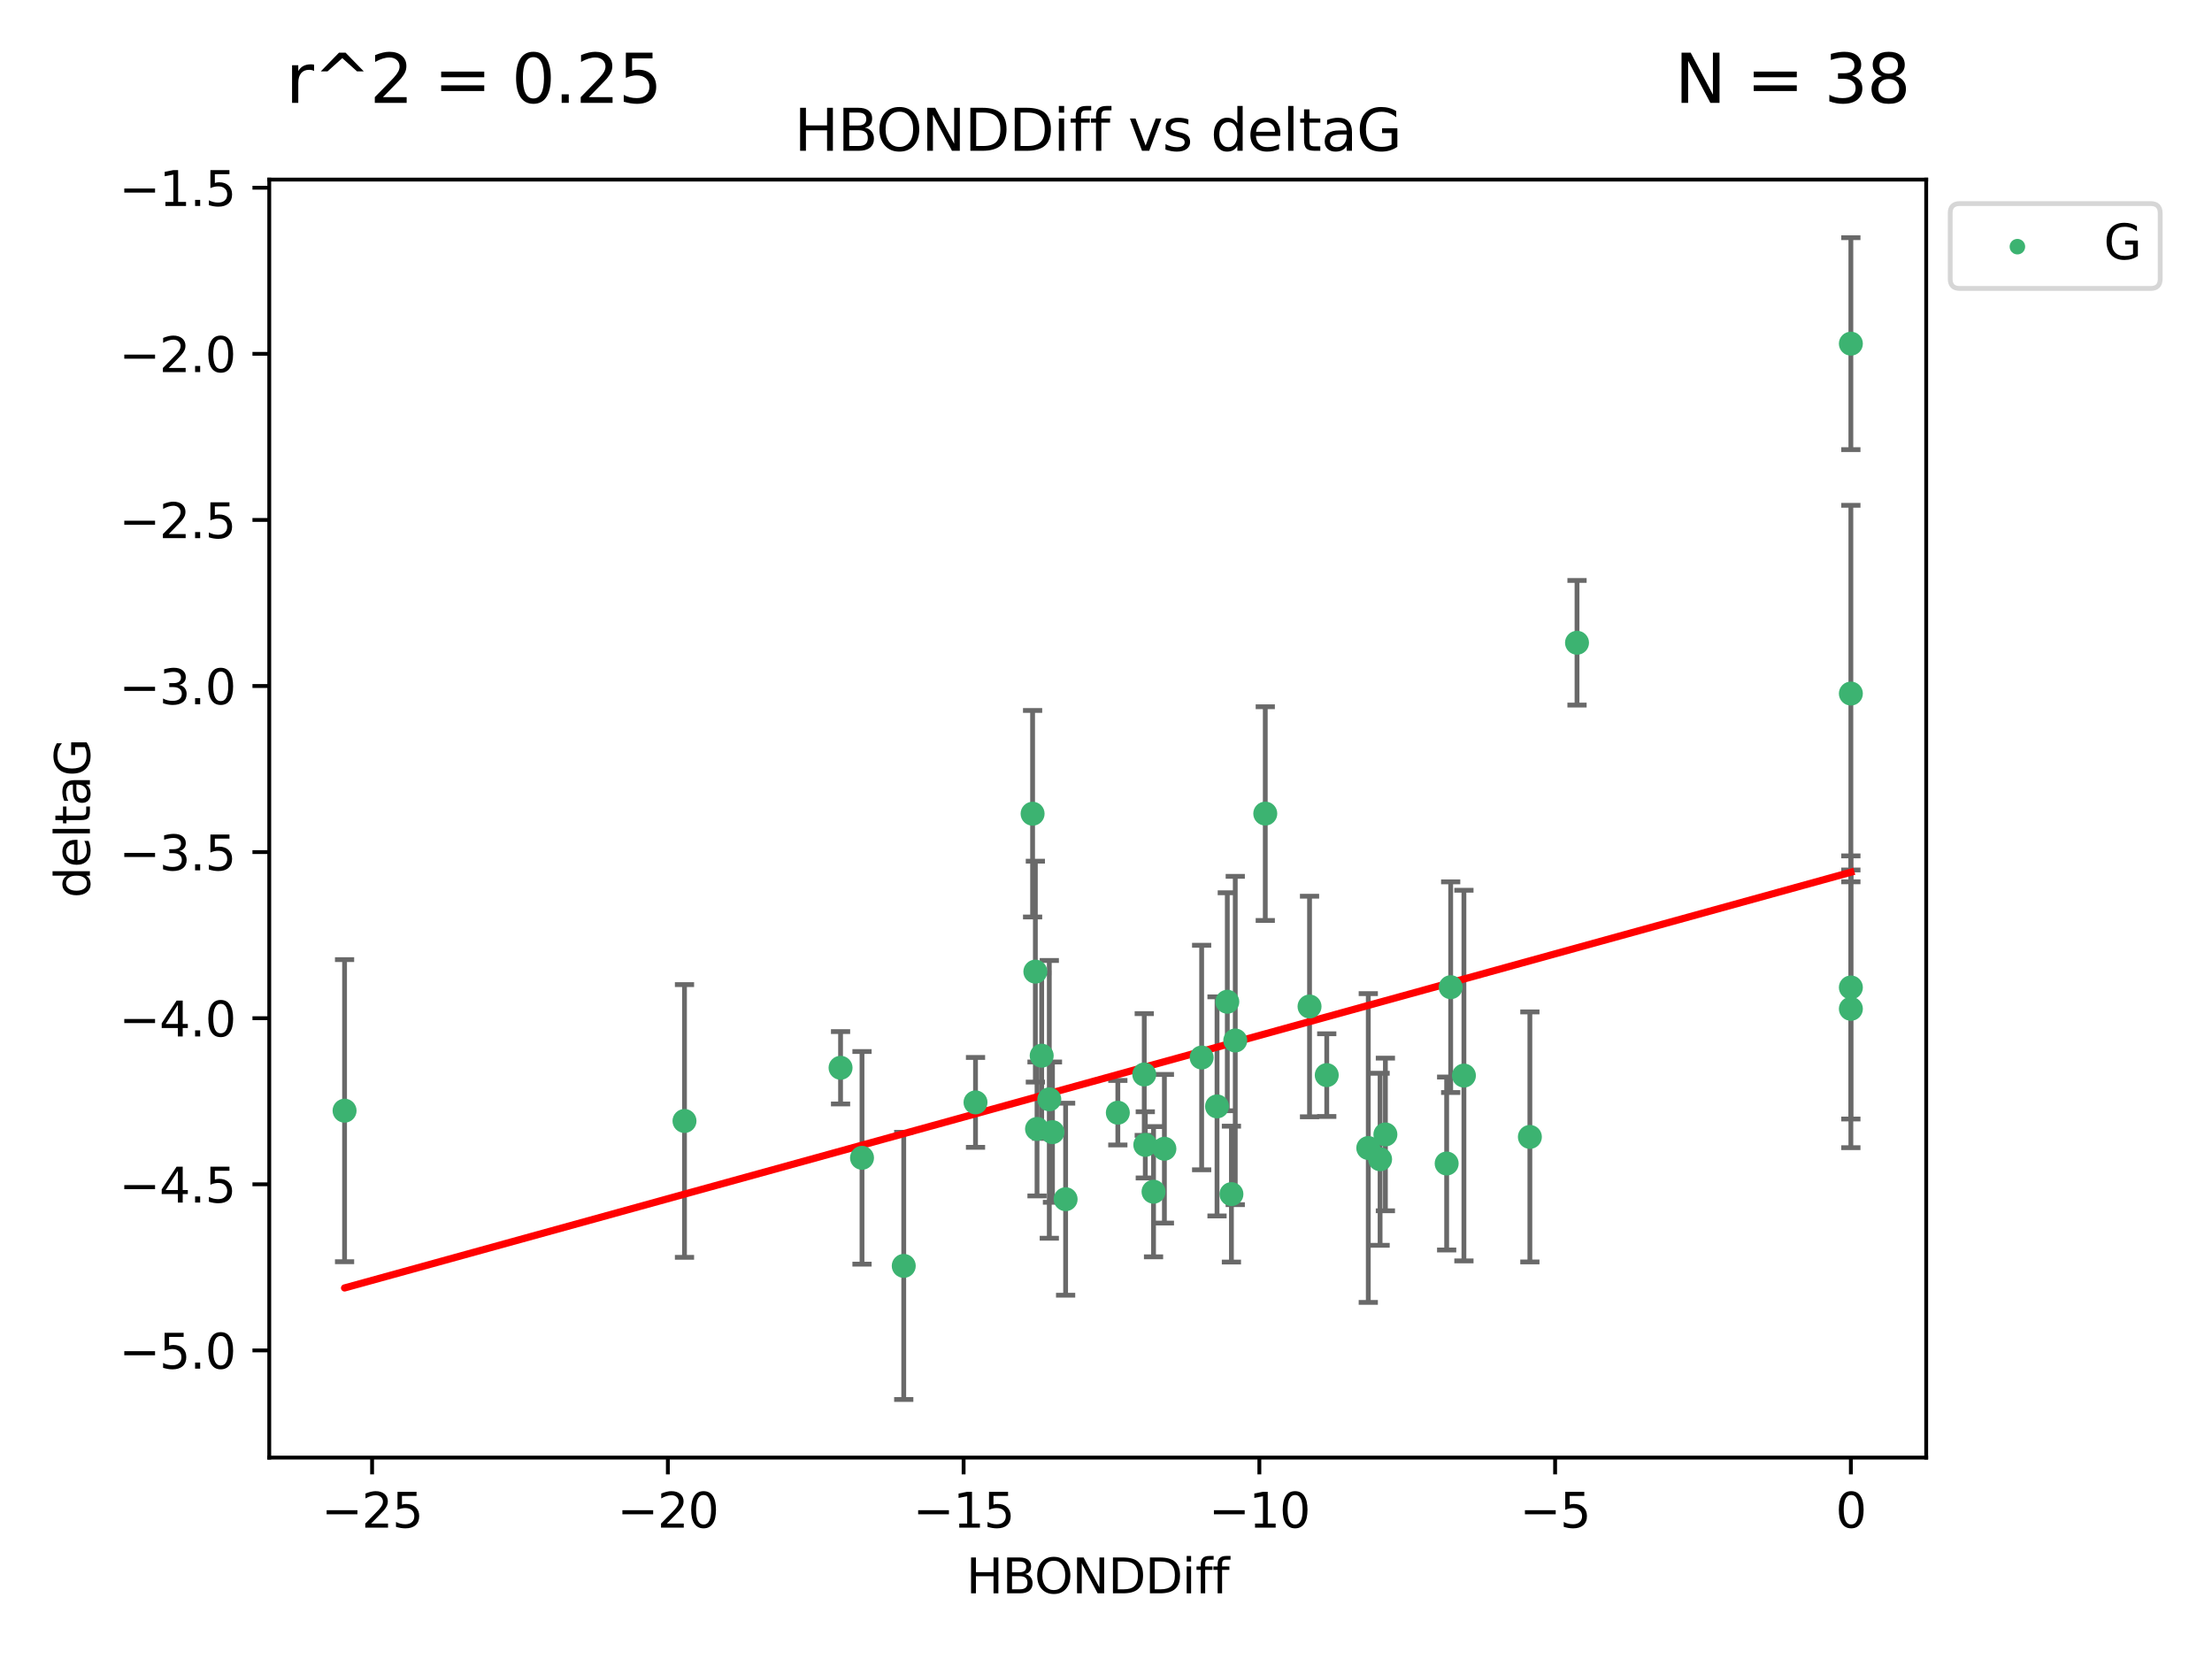 <?xml version="1.0" encoding="utf-8" standalone="no"?>
<!DOCTYPE svg PUBLIC "-//W3C//DTD SVG 1.1//EN"
  "http://www.w3.org/Graphics/SVG/1.1/DTD/svg11.dtd">
<svg xmlns:xlink="http://www.w3.org/1999/xlink" width="460.8pt" height="345.6pt" viewBox="0 0 460.8 345.6" xmlns="http://www.w3.org/2000/svg" version="1.1">
 <defs>
  <style type="text/css">*{stroke-linejoin: round; stroke-linecap: butt}</style>
 </defs>
 <g id="figure_1">
  <g id="patch_1">
   <path d="M 0 345.6 
L 460.8 345.6 
L 460.8 0 
L 0 0 
z
" style="fill: #ffffff"/>
  </g>
  <g id="axes_1">
   <g id="patch_2">
    <path d="M 56.09 303.64 
L 401.26 303.64 
L 401.26 37.411 
L 56.09 37.411 
z
" style="fill: #ffffff"/>
   </g>
   <g id="PathCollection_1">
    <defs>
     <path id="m71536a327e" d="M 0 1.118 
C 0.297 1.118 0.581 1 0.791 0.791 
C 1 0.581 1.118 0.297 1.118 0 
C 1.118 -0.297 1 -0.581 0.791 -0.791 
C 0.581 -1 0.297 -1.118 0 -1.118 
C -0.297 -1.118 -0.581 -1 -0.791 -0.791 
C -1 -0.581 -1.118 -0.297 -1.118 0 
C -1.118 0.297 -1 0.581 -0.791 0.791 
C -0.581 1 -0.297 1.118 0 1.118 
z
" style="stroke: #3cb371"/>
    </defs>
    <g clip-path="url(#p02bc3b093f)">
     <use xlink:href="#m71536a327e" x="179.572" y="241.196" style="fill: #3cb371; stroke: #3cb371"/>
     <use xlink:href="#m71536a327e" x="232.865" y="231.797" style="fill: #3cb371; stroke: #3cb371"/>
     <use xlink:href="#m71536a327e" x="240.302" y="248.255" style="fill: #3cb371; stroke: #3cb371"/>
     <use xlink:href="#m71536a327e" x="257.327" y="216.754" style="fill: #3cb371; stroke: #3cb371"/>
     <use xlink:href="#m71536a327e" x="250.325" y="220.302" style="fill: #3cb371; stroke: #3cb371"/>
     <use xlink:href="#m71536a327e" x="188.267" y="263.709" style="fill: #3cb371; stroke: #3cb371"/>
     <use xlink:href="#m71536a327e" x="142.592" y="233.519" style="fill: #3cb371; stroke: #3cb371"/>
     <use xlink:href="#m71536a327e" x="175.104" y="222.44" style="fill: #3cb371; stroke: #3cb371"/>
     <use xlink:href="#m71536a327e" x="203.217" y="229.646" style="fill: #3cb371; stroke: #3cb371"/>
     <use xlink:href="#m71536a327e" x="71.78" y="231.375" style="fill: #3cb371; stroke: #3cb371"/>
     <use xlink:href="#m71536a327e" x="221.988" y="249.816" style="fill: #3cb371; stroke: #3cb371"/>
     <use xlink:href="#m71536a327e" x="238.586" y="238.498" style="fill: #3cb371; stroke: #3cb371"/>
     <use xlink:href="#m71536a327e" x="287.499" y="241.498" style="fill: #3cb371; stroke: #3cb371"/>
     <use xlink:href="#m71536a327e" x="238.37" y="223.832" style="fill: #3cb371; stroke: #3cb371"/>
     <use xlink:href="#m71536a327e" x="219.248" y="235.849" style="fill: #3cb371; stroke: #3cb371"/>
     <use xlink:href="#m71536a327e" x="253.53" y="230.484" style="fill: #3cb371; stroke: #3cb371"/>
     <use xlink:href="#m71536a327e" x="263.579" y="169.486" style="fill: #3cb371; stroke: #3cb371"/>
     <use xlink:href="#m71536a327e" x="242.565" y="239.305" style="fill: #3cb371; stroke: #3cb371"/>
     <use xlink:href="#m71536a327e" x="285.037" y="239.152" style="fill: #3cb371; stroke: #3cb371"/>
     <use xlink:href="#m71536a327e" x="256.527" y="248.757" style="fill: #3cb371; stroke: #3cb371"/>
     <use xlink:href="#m71536a327e" x="216.034" y="235.179" style="fill: #3cb371; stroke: #3cb371"/>
     <use xlink:href="#m71536a327e" x="276.386" y="223.969" style="fill: #3cb371; stroke: #3cb371"/>
     <use xlink:href="#m71536a327e" x="272.8" y="209.672" style="fill: #3cb371; stroke: #3cb371"/>
     <use xlink:href="#m71536a327e" x="215.109" y="169.513" style="fill: #3cb371; stroke: #3cb371"/>
     <use xlink:href="#m71536a327e" x="218.588" y="229.012" style="fill: #3cb371; stroke: #3cb371"/>
     <use xlink:href="#m71536a327e" x="215.685" y="202.407" style="fill: #3cb371; stroke: #3cb371"/>
     <use xlink:href="#m71536a327e" x="328.521" y="133.898" style="fill: #3cb371; stroke: #3cb371"/>
     <use xlink:href="#m71536a327e" x="301.365" y="242.381" style="fill: #3cb371; stroke: #3cb371"/>
     <use xlink:href="#m71536a327e" x="318.701" y="236.841" style="fill: #3cb371; stroke: #3cb371"/>
     <use xlink:href="#m71536a327e" x="217.003" y="219.918" style="fill: #3cb371; stroke: #3cb371"/>
     <use xlink:href="#m71536a327e" x="255.669" y="208.683" style="fill: #3cb371; stroke: #3cb371"/>
     <use xlink:href="#m71536a327e" x="302.204" y="205.651" style="fill: #3cb371; stroke: #3cb371"/>
     <use xlink:href="#m71536a327e" x="385.57" y="144.481" style="fill: #3cb371; stroke: #3cb371"/>
     <use xlink:href="#m71536a327e" x="385.57" y="210.156" style="fill: #3cb371; stroke: #3cb371"/>
     <use xlink:href="#m71536a327e" x="288.603" y="236.328" style="fill: #3cb371; stroke: #3cb371"/>
     <use xlink:href="#m71536a327e" x="304.961" y="224.064" style="fill: #3cb371; stroke: #3cb371"/>
     <use xlink:href="#m71536a327e" x="385.57" y="71.59" style="fill: #3cb371; stroke: #3cb371"/>
     <use xlink:href="#m71536a327e" x="385.57" y="205.703" style="fill: #3cb371; stroke: #3cb371"/>
    </g>
   </g>
   <g id="matplotlib.axis_1">
    <g id="xtick_1">
     <g id="line2d_1">
      <defs>
       <path id="m0d8581d715" d="M 0 0 
L 0 3.5 
" style="stroke: #000000; stroke-width: 0.8"/>
      </defs>
      <g>
       <use xlink:href="#m0d8581d715" x="77.514" y="303.64" style="stroke: #000000; stroke-width: 0.8"/>
      </g>
     </g>
     <g id="text_1">
      <!-- −25 -->
      <g transform="translate(66.962 318.238)scale(0.1 -0.1)">
       <defs>
        <path id="DejaVuSans-2212" d="M 678 2272 
L 4684 2272 
L 4684 1741 
L 678 1741 
L 678 2272 
z
" transform="scale(0.016)"/>
        <path id="DejaVuSans-32" d="M 1228 531 
L 3431 531 
L 3431 0 
L 469 0 
L 469 531 
Q 828 903 1448 1529 
Q 2069 2156 2228 2338 
Q 2531 2678 2651 2914 
Q 2772 3150 2772 3378 
Q 2772 3750 2511 3984 
Q 2250 4219 1831 4219 
Q 1534 4219 1204 4116 
Q 875 4013 500 3803 
L 500 4441 
Q 881 4594 1212 4672 
Q 1544 4750 1819 4750 
Q 2544 4750 2975 4387 
Q 3406 4025 3406 3419 
Q 3406 3131 3298 2873 
Q 3191 2616 2906 2266 
Q 2828 2175 2409 1742 
Q 1991 1309 1228 531 
z
" transform="scale(0.016)"/>
        <path id="DejaVuSans-35" d="M 691 4666 
L 3169 4666 
L 3169 4134 
L 1269 4134 
L 1269 2991 
Q 1406 3038 1543 3061 
Q 1681 3084 1819 3084 
Q 2600 3084 3056 2656 
Q 3513 2228 3513 1497 
Q 3513 744 3044 326 
Q 2575 -91 1722 -91 
Q 1428 -91 1123 -41 
Q 819 9 494 109 
L 494 744 
Q 775 591 1075 516 
Q 1375 441 1709 441 
Q 2250 441 2565 725 
Q 2881 1009 2881 1497 
Q 2881 1984 2565 2268 
Q 2250 2553 1709 2553 
Q 1456 2553 1204 2497 
Q 953 2441 691 2322 
L 691 4666 
z
" transform="scale(0.016)"/>
       </defs>
       <use xlink:href="#DejaVuSans-2212"/>
       <use xlink:href="#DejaVuSans-32" x="83.789"/>
       <use xlink:href="#DejaVuSans-35" x="147.412"/>
      </g>
     </g>
    </g>
    <g id="xtick_2">
     <g id="line2d_2">
      <g>
       <use xlink:href="#m0d8581d715" x="139.126" y="303.64" style="stroke: #000000; stroke-width: 0.8"/>
      </g>
     </g>
     <g id="text_2">
      <!-- −20 -->
      <g transform="translate(128.573 318.238)scale(0.1 -0.1)">
       <defs>
        <path id="DejaVuSans-30" d="M 2034 4250 
Q 1547 4250 1301 3770 
Q 1056 3291 1056 2328 
Q 1056 1369 1301 889 
Q 1547 409 2034 409 
Q 2525 409 2770 889 
Q 3016 1369 3016 2328 
Q 3016 3291 2770 3770 
Q 2525 4250 2034 4250 
z
M 2034 4750 
Q 2819 4750 3233 4129 
Q 3647 3509 3647 2328 
Q 3647 1150 3233 529 
Q 2819 -91 2034 -91 
Q 1250 -91 836 529 
Q 422 1150 422 2328 
Q 422 3509 836 4129 
Q 1250 4750 2034 4750 
z
" transform="scale(0.016)"/>
       </defs>
       <use xlink:href="#DejaVuSans-2212"/>
       <use xlink:href="#DejaVuSans-32" x="83.789"/>
       <use xlink:href="#DejaVuSans-30" x="147.412"/>
      </g>
     </g>
    </g>
    <g id="xtick_3">
     <g id="line2d_3">
      <g>
       <use xlink:href="#m0d8581d715" x="200.737" y="303.64" style="stroke: #000000; stroke-width: 0.8"/>
      </g>
     </g>
     <g id="text_3">
      <!-- −15 -->
      <g transform="translate(190.184 318.238)scale(0.1 -0.1)">
       <defs>
        <path id="DejaVuSans-31" d="M 794 531 
L 1825 531 
L 1825 4091 
L 703 3866 
L 703 4441 
L 1819 4666 
L 2450 4666 
L 2450 531 
L 3481 531 
L 3481 0 
L 794 0 
L 794 531 
z
" transform="scale(0.016)"/>
       </defs>
       <use xlink:href="#DejaVuSans-2212"/>
       <use xlink:href="#DejaVuSans-31" x="83.789"/>
       <use xlink:href="#DejaVuSans-35" x="147.412"/>
      </g>
     </g>
    </g>
    <g id="xtick_4">
     <g id="line2d_4">
      <g>
       <use xlink:href="#m0d8581d715" x="262.348" y="303.64" style="stroke: #000000; stroke-width: 0.8"/>
      </g>
     </g>
     <g id="text_4">
      <!-- −10 -->
      <g transform="translate(251.796 318.238)scale(0.1 -0.1)">
       <use xlink:href="#DejaVuSans-2212"/>
       <use xlink:href="#DejaVuSans-31" x="83.789"/>
       <use xlink:href="#DejaVuSans-30" x="147.412"/>
      </g>
     </g>
    </g>
    <g id="xtick_5">
     <g id="line2d_5">
      <g>
       <use xlink:href="#m0d8581d715" x="323.959" y="303.64" style="stroke: #000000; stroke-width: 0.8"/>
      </g>
     </g>
     <g id="text_5">
      <!-- −5 -->
      <g transform="translate(316.588 318.238)scale(0.1 -0.1)">
       <use xlink:href="#DejaVuSans-2212"/>
       <use xlink:href="#DejaVuSans-35" x="83.789"/>
      </g>
     </g>
    </g>
    <g id="xtick_6">
     <g id="line2d_6">
      <g>
       <use xlink:href="#m0d8581d715" x="385.57" y="303.64" style="stroke: #000000; stroke-width: 0.8"/>
      </g>
     </g>
     <g id="text_6">
      <!-- 0 -->
      <g transform="translate(382.389 318.238)scale(0.1 -0.1)">
       <use xlink:href="#DejaVuSans-30"/>
      </g>
     </g>
    </g>
    <g id="text_7">
     <!-- HBONDDiff -->
     <g transform="translate(201.286 331.917)scale(0.1 -0.1)">
      <defs>
       <path id="DejaVuSans-48" d="M 628 4666 
L 1259 4666 
L 1259 2753 
L 3553 2753 
L 3553 4666 
L 4184 4666 
L 4184 0 
L 3553 0 
L 3553 2222 
L 1259 2222 
L 1259 0 
L 628 0 
L 628 4666 
z
" transform="scale(0.016)"/>
       <path id="DejaVuSans-42" d="M 1259 2228 
L 1259 519 
L 2272 519 
Q 2781 519 3026 730 
Q 3272 941 3272 1375 
Q 3272 1813 3026 2020 
Q 2781 2228 2272 2228 
L 1259 2228 
z
M 1259 4147 
L 1259 2741 
L 2194 2741 
Q 2656 2741 2882 2914 
Q 3109 3088 3109 3444 
Q 3109 3797 2882 3972 
Q 2656 4147 2194 4147 
L 1259 4147 
z
M 628 4666 
L 2241 4666 
Q 2963 4666 3353 4366 
Q 3744 4066 3744 3513 
Q 3744 3084 3544 2831 
Q 3344 2578 2956 2516 
Q 3422 2416 3680 2098 
Q 3938 1781 3938 1306 
Q 3938 681 3513 340 
Q 3088 0 2303 0 
L 628 0 
L 628 4666 
z
" transform="scale(0.016)"/>
       <path id="DejaVuSans-4f" d="M 2522 4238 
Q 1834 4238 1429 3725 
Q 1025 3213 1025 2328 
Q 1025 1447 1429 934 
Q 1834 422 2522 422 
Q 3209 422 3611 934 
Q 4013 1447 4013 2328 
Q 4013 3213 3611 3725 
Q 3209 4238 2522 4238 
z
M 2522 4750 
Q 3503 4750 4090 4092 
Q 4678 3434 4678 2328 
Q 4678 1225 4090 567 
Q 3503 -91 2522 -91 
Q 1538 -91 948 565 
Q 359 1222 359 2328 
Q 359 3434 948 4092 
Q 1538 4750 2522 4750 
z
" transform="scale(0.016)"/>
       <path id="DejaVuSans-4e" d="M 628 4666 
L 1478 4666 
L 3547 763 
L 3547 4666 
L 4159 4666 
L 4159 0 
L 3309 0 
L 1241 3903 
L 1241 0 
L 628 0 
L 628 4666 
z
" transform="scale(0.016)"/>
       <path id="DejaVuSans-44" d="M 1259 4147 
L 1259 519 
L 2022 519 
Q 2988 519 3436 956 
Q 3884 1394 3884 2338 
Q 3884 3275 3436 3711 
Q 2988 4147 2022 4147 
L 1259 4147 
z
M 628 4666 
L 1925 4666 
Q 3281 4666 3915 4102 
Q 4550 3538 4550 2338 
Q 4550 1131 3912 565 
Q 3275 0 1925 0 
L 628 0 
L 628 4666 
z
" transform="scale(0.016)"/>
       <path id="DejaVuSans-69" d="M 603 3500 
L 1178 3500 
L 1178 0 
L 603 0 
L 603 3500 
z
M 603 4863 
L 1178 4863 
L 1178 4134 
L 603 4134 
L 603 4863 
z
" transform="scale(0.016)"/>
       <path id="DejaVuSans-66" d="M 2375 4863 
L 2375 4384 
L 1825 4384 
Q 1516 4384 1395 4259 
Q 1275 4134 1275 3809 
L 1275 3500 
L 2222 3500 
L 2222 3053 
L 1275 3053 
L 1275 0 
L 697 0 
L 697 3053 
L 147 3053 
L 147 3500 
L 697 3500 
L 697 3744 
Q 697 4328 969 4595 
Q 1241 4863 1831 4863 
L 2375 4863 
z
" transform="scale(0.016)"/>
      </defs>
      <use xlink:href="#DejaVuSans-48"/>
      <use xlink:href="#DejaVuSans-42" x="75.195"/>
      <use xlink:href="#DejaVuSans-4f" x="142.049"/>
      <use xlink:href="#DejaVuSans-4e" x="220.76"/>
      <use xlink:href="#DejaVuSans-44" x="295.564"/>
      <use xlink:href="#DejaVuSans-44" x="372.566"/>
      <use xlink:href="#DejaVuSans-69" x="449.568"/>
      <use xlink:href="#DejaVuSans-66" x="477.352"/>
      <use xlink:href="#DejaVuSans-66" x="512.557"/>
     </g>
    </g>
   </g>
   <g id="matplotlib.axis_2">
    <g id="ytick_1">
     <g id="line2d_7">
      <defs>
       <path id="m9eafe14a86" d="M 0 0 
L -3.5 0 
" style="stroke: #000000; stroke-width: 0.8"/>
      </defs>
      <g>
       <use xlink:href="#m9eafe14a86" x="56.09" y="281.313" style="stroke: #000000; stroke-width: 0.8"/>
      </g>
     </g>
     <g id="text_8">
      <!-- −5.0 -->
      <g transform="translate(24.807 285.113)scale(0.1 -0.1)">
       <defs>
        <path id="DejaVuSans-2e" d="M 684 794 
L 1344 794 
L 1344 0 
L 684 0 
L 684 794 
z
" transform="scale(0.016)"/>
       </defs>
       <use xlink:href="#DejaVuSans-2212"/>
       <use xlink:href="#DejaVuSans-35" x="83.789"/>
       <use xlink:href="#DejaVuSans-2e" x="147.412"/>
       <use xlink:href="#DejaVuSans-30" x="179.199"/>
      </g>
     </g>
    </g>
    <g id="ytick_2">
     <g id="line2d_8">
      <g>
       <use xlink:href="#m9eafe14a86" x="56.09" y="246.713" style="stroke: #000000; stroke-width: 0.8"/>
      </g>
     </g>
     <g id="text_9">
      <!-- −4.5 -->
      <g transform="translate(24.807 250.512)scale(0.1 -0.1)">
       <defs>
        <path id="DejaVuSans-34" d="M 2419 4116 
L 825 1625 
L 2419 1625 
L 2419 4116 
z
M 2253 4666 
L 3047 4666 
L 3047 1625 
L 3713 1625 
L 3713 1100 
L 3047 1100 
L 3047 0 
L 2419 0 
L 2419 1100 
L 313 1100 
L 313 1709 
L 2253 4666 
z
" transform="scale(0.016)"/>
       </defs>
       <use xlink:href="#DejaVuSans-2212"/>
       <use xlink:href="#DejaVuSans-34" x="83.789"/>
       <use xlink:href="#DejaVuSans-2e" x="147.412"/>
       <use xlink:href="#DejaVuSans-35" x="179.199"/>
      </g>
     </g>
    </g>
    <g id="ytick_3">
     <g id="line2d_9">
      <g>
       <use xlink:href="#m9eafe14a86" x="56.09" y="212.112" style="stroke: #000000; stroke-width: 0.8"/>
      </g>
     </g>
     <g id="text_10">
      <!-- −4.0 -->
      <g transform="translate(24.807 215.911)scale(0.1 -0.1)">
       <use xlink:href="#DejaVuSans-2212"/>
       <use xlink:href="#DejaVuSans-34" x="83.789"/>
       <use xlink:href="#DejaVuSans-2e" x="147.412"/>
       <use xlink:href="#DejaVuSans-30" x="179.199"/>
      </g>
     </g>
    </g>
    <g id="ytick_4">
     <g id="line2d_10">
      <g>
       <use xlink:href="#m9eafe14a86" x="56.09" y="177.511" style="stroke: #000000; stroke-width: 0.8"/>
      </g>
     </g>
     <g id="text_11">
      <!-- −3.5 -->
      <g transform="translate(24.807 181.31)scale(0.1 -0.1)">
       <defs>
        <path id="DejaVuSans-33" d="M 2597 2516 
Q 3050 2419 3304 2112 
Q 3559 1806 3559 1356 
Q 3559 666 3084 287 
Q 2609 -91 1734 -91 
Q 1441 -91 1130 -33 
Q 819 25 488 141 
L 488 750 
Q 750 597 1062 519 
Q 1375 441 1716 441 
Q 2309 441 2620 675 
Q 2931 909 2931 1356 
Q 2931 1769 2642 2001 
Q 2353 2234 1838 2234 
L 1294 2234 
L 1294 2753 
L 1863 2753 
Q 2328 2753 2575 2939 
Q 2822 3125 2822 3475 
Q 2822 3834 2567 4026 
Q 2313 4219 1838 4219 
Q 1578 4219 1281 4162 
Q 984 4106 628 3988 
L 628 4550 
Q 988 4650 1302 4700 
Q 1616 4750 1894 4750 
Q 2613 4750 3031 4423 
Q 3450 4097 3450 3541 
Q 3450 3153 3228 2886 
Q 3006 2619 2597 2516 
z
" transform="scale(0.016)"/>
       </defs>
       <use xlink:href="#DejaVuSans-2212"/>
       <use xlink:href="#DejaVuSans-33" x="83.789"/>
       <use xlink:href="#DejaVuSans-2e" x="147.412"/>
       <use xlink:href="#DejaVuSans-35" x="179.199"/>
      </g>
     </g>
    </g>
    <g id="ytick_5">
     <g id="line2d_11">
      <g>
       <use xlink:href="#m9eafe14a86" x="56.09" y="142.91" style="stroke: #000000; stroke-width: 0.8"/>
      </g>
     </g>
     <g id="text_12">
      <!-- −3.0 -->
      <g transform="translate(24.807 146.709)scale(0.1 -0.1)">
       <use xlink:href="#DejaVuSans-2212"/>
       <use xlink:href="#DejaVuSans-33" x="83.789"/>
       <use xlink:href="#DejaVuSans-2e" x="147.412"/>
       <use xlink:href="#DejaVuSans-30" x="179.199"/>
      </g>
     </g>
    </g>
    <g id="ytick_6">
     <g id="line2d_12">
      <g>
       <use xlink:href="#m9eafe14a86" x="56.09" y="108.309" style="stroke: #000000; stroke-width: 0.8"/>
      </g>
     </g>
     <g id="text_13">
      <!-- −2.5 -->
      <g transform="translate(24.807 112.108)scale(0.1 -0.1)">
       <use xlink:href="#DejaVuSans-2212"/>
       <use xlink:href="#DejaVuSans-32" x="83.789"/>
       <use xlink:href="#DejaVuSans-2e" x="147.412"/>
       <use xlink:href="#DejaVuSans-35" x="179.199"/>
      </g>
     </g>
    </g>
    <g id="ytick_7">
     <g id="line2d_13">
      <g>
       <use xlink:href="#m9eafe14a86" x="56.09" y="73.708" style="stroke: #000000; stroke-width: 0.8"/>
      </g>
     </g>
     <g id="text_14">
      <!-- −2.0 -->
      <g transform="translate(24.807 77.507)scale(0.1 -0.1)">
       <use xlink:href="#DejaVuSans-2212"/>
       <use xlink:href="#DejaVuSans-32" x="83.789"/>
       <use xlink:href="#DejaVuSans-2e" x="147.412"/>
       <use xlink:href="#DejaVuSans-30" x="179.199"/>
      </g>
     </g>
    </g>
    <g id="ytick_8">
     <g id="line2d_14">
      <g>
       <use xlink:href="#m9eafe14a86" x="56.09" y="39.107" style="stroke: #000000; stroke-width: 0.8"/>
      </g>
     </g>
     <g id="text_15">
      <!-- −1.5 -->
      <g transform="translate(24.807 42.906)scale(0.1 -0.1)">
       <use xlink:href="#DejaVuSans-2212"/>
       <use xlink:href="#DejaVuSans-31" x="83.789"/>
       <use xlink:href="#DejaVuSans-2e" x="147.412"/>
       <use xlink:href="#DejaVuSans-35" x="179.199"/>
      </g>
     </g>
    </g>
    <g id="text_16">
     <!-- deltaG -->
     <g transform="translate(18.727 187.064)rotate(-90)scale(0.1 -0.1)">
      <defs>
       <path id="DejaVuSans-64" d="M 2906 2969 
L 2906 4863 
L 3481 4863 
L 3481 0 
L 2906 0 
L 2906 525 
Q 2725 213 2448 61 
Q 2172 -91 1784 -91 
Q 1150 -91 751 415 
Q 353 922 353 1747 
Q 353 2572 751 3078 
Q 1150 3584 1784 3584 
Q 2172 3584 2448 3432 
Q 2725 3281 2906 2969 
z
M 947 1747 
Q 947 1113 1208 752 
Q 1469 391 1925 391 
Q 2381 391 2643 752 
Q 2906 1113 2906 1747 
Q 2906 2381 2643 2742 
Q 2381 3103 1925 3103 
Q 1469 3103 1208 2742 
Q 947 2381 947 1747 
z
" transform="scale(0.016)"/>
       <path id="DejaVuSans-65" d="M 3597 1894 
L 3597 1613 
L 953 1613 
Q 991 1019 1311 708 
Q 1631 397 2203 397 
Q 2534 397 2845 478 
Q 3156 559 3463 722 
L 3463 178 
Q 3153 47 2828 -22 
Q 2503 -91 2169 -91 
Q 1331 -91 842 396 
Q 353 884 353 1716 
Q 353 2575 817 3079 
Q 1281 3584 2069 3584 
Q 2775 3584 3186 3129 
Q 3597 2675 3597 1894 
z
M 3022 2063 
Q 3016 2534 2758 2815 
Q 2500 3097 2075 3097 
Q 1594 3097 1305 2825 
Q 1016 2553 972 2059 
L 3022 2063 
z
" transform="scale(0.016)"/>
       <path id="DejaVuSans-6c" d="M 603 4863 
L 1178 4863 
L 1178 0 
L 603 0 
L 603 4863 
z
" transform="scale(0.016)"/>
       <path id="DejaVuSans-74" d="M 1172 4494 
L 1172 3500 
L 2356 3500 
L 2356 3053 
L 1172 3053 
L 1172 1153 
Q 1172 725 1289 603 
Q 1406 481 1766 481 
L 2356 481 
L 2356 0 
L 1766 0 
Q 1100 0 847 248 
Q 594 497 594 1153 
L 594 3053 
L 172 3053 
L 172 3500 
L 594 3500 
L 594 4494 
L 1172 4494 
z
" transform="scale(0.016)"/>
       <path id="DejaVuSans-61" d="M 2194 1759 
Q 1497 1759 1228 1600 
Q 959 1441 959 1056 
Q 959 750 1161 570 
Q 1363 391 1709 391 
Q 2188 391 2477 730 
Q 2766 1069 2766 1631 
L 2766 1759 
L 2194 1759 
z
M 3341 1997 
L 3341 0 
L 2766 0 
L 2766 531 
Q 2569 213 2275 61 
Q 1981 -91 1556 -91 
Q 1019 -91 701 211 
Q 384 513 384 1019 
Q 384 1609 779 1909 
Q 1175 2209 1959 2209 
L 2766 2209 
L 2766 2266 
Q 2766 2663 2505 2880 
Q 2244 3097 1772 3097 
Q 1472 3097 1187 3025 
Q 903 2953 641 2809 
L 641 3341 
Q 956 3463 1253 3523 
Q 1550 3584 1831 3584 
Q 2591 3584 2966 3190 
Q 3341 2797 3341 1997 
z
" transform="scale(0.016)"/>
       <path id="DejaVuSans-47" d="M 3809 666 
L 3809 1919 
L 2778 1919 
L 2778 2438 
L 4434 2438 
L 4434 434 
Q 4069 175 3628 42 
Q 3188 -91 2688 -91 
Q 1594 -91 976 548 
Q 359 1188 359 2328 
Q 359 3472 976 4111 
Q 1594 4750 2688 4750 
Q 3144 4750 3555 4637 
Q 3966 4525 4313 4306 
L 4313 3634 
Q 3963 3931 3569 4081 
Q 3175 4231 2741 4231 
Q 1884 4231 1454 3753 
Q 1025 3275 1025 2328 
Q 1025 1384 1454 906 
Q 1884 428 2741 428 
Q 3075 428 3337 486 
Q 3600 544 3809 666 
z
" transform="scale(0.016)"/>
      </defs>
      <use xlink:href="#DejaVuSans-64"/>
      <use xlink:href="#DejaVuSans-65" x="63.477"/>
      <use xlink:href="#DejaVuSans-6c" x="125"/>
      <use xlink:href="#DejaVuSans-74" x="152.783"/>
      <use xlink:href="#DejaVuSans-61" x="191.992"/>
      <use xlink:href="#DejaVuSans-47" x="253.271"/>
     </g>
    </g>
   </g>
   <g id="LineCollection_1">
    <path d="M 179.572 263.343 
L 179.572 219.05 
" clip-path="url(#p02bc3b093f)" style="fill: none; stroke: #696969"/>
    <path d="M 232.865 238.514 
L 232.865 225.08 
" clip-path="url(#p02bc3b093f)" style="fill: none; stroke: #696969"/>
    <path d="M 240.302 261.822 
L 240.302 234.688 
" clip-path="url(#p02bc3b093f)" style="fill: none; stroke: #696969"/>
    <path d="M 257.327 250.952 
L 257.327 182.556 
" clip-path="url(#p02bc3b093f)" style="fill: none; stroke: #696969"/>
    <path d="M 250.325 243.69 
L 250.325 196.914 
" clip-path="url(#p02bc3b093f)" style="fill: none; stroke: #696969"/>
    <path d="M 188.267 291.539 
L 188.267 235.879 
" clip-path="url(#p02bc3b093f)" style="fill: none; stroke: #696969"/>
    <path d="M 142.592 261.925 
L 142.592 205.113 
" clip-path="url(#p02bc3b093f)" style="fill: none; stroke: #696969"/>
    <path d="M 175.104 229.979 
L 175.104 214.901 
" clip-path="url(#p02bc3b093f)" style="fill: none; stroke: #696969"/>
    <path d="M 203.217 239.005 
L 203.217 220.287 
" clip-path="url(#p02bc3b093f)" style="fill: none; stroke: #696969"/>
    <path d="M 71.78 262.839 
L 71.78 199.91 
" clip-path="url(#p02bc3b093f)" style="fill: none; stroke: #696969"/>
    <path d="M 221.988 269.816 
L 221.988 229.815 
" clip-path="url(#p02bc3b093f)" style="fill: none; stroke: #696969"/>
    <path d="M 238.586 245.393 
L 238.586 231.602 
" clip-path="url(#p02bc3b093f)" style="fill: none; stroke: #696969"/>
    <path d="M 287.499 259.416 
L 287.499 223.58 
" clip-path="url(#p02bc3b093f)" style="fill: none; stroke: #696969"/>
    <path d="M 238.37 236.51 
L 238.37 211.155 
" clip-path="url(#p02bc3b093f)" style="fill: none; stroke: #696969"/>
    <path d="M 219.248 250.463 
L 219.248 221.235 
" clip-path="url(#p02bc3b093f)" style="fill: none; stroke: #696969"/>
    <path d="M 253.53 253.304 
L 253.53 207.664 
" clip-path="url(#p02bc3b093f)" style="fill: none; stroke: #696969"/>
    <path d="M 263.579 191.746 
L 263.579 147.227 
" clip-path="url(#p02bc3b093f)" style="fill: none; stroke: #696969"/>
    <path d="M 242.565 254.782 
L 242.565 223.828 
" clip-path="url(#p02bc3b093f)" style="fill: none; stroke: #696969"/>
    <path d="M 285.037 271.312 
L 285.037 206.993 
" clip-path="url(#p02bc3b093f)" style="fill: none; stroke: #696969"/>
    <path d="M 256.527 262.911 
L 256.527 234.602 
" clip-path="url(#p02bc3b093f)" style="fill: none; stroke: #696969"/>
    <path d="M 216.034 249.133 
L 216.034 221.225 
" clip-path="url(#p02bc3b093f)" style="fill: none; stroke: #696969"/>
    <path d="M 276.386 232.585 
L 276.386 215.352 
" clip-path="url(#p02bc3b093f)" style="fill: none; stroke: #696969"/>
    <path d="M 272.8 232.65 
L 272.8 186.694 
" clip-path="url(#p02bc3b093f)" style="fill: none; stroke: #696969"/>
    <path d="M 215.109 191.026 
L 215.109 148.001 
" clip-path="url(#p02bc3b093f)" style="fill: none; stroke: #696969"/>
    <path d="M 218.588 257.941 
L 218.588 200.084 
" clip-path="url(#p02bc3b093f)" style="fill: none; stroke: #696969"/>
    <path d="M 215.685 225.415 
L 215.685 179.398 
" clip-path="url(#p02bc3b093f)" style="fill: none; stroke: #696969"/>
    <path d="M 328.521 146.878 
L 328.521 120.919 
" clip-path="url(#p02bc3b093f)" style="fill: none; stroke: #696969"/>
    <path d="M 301.365 260.395 
L 301.365 224.367 
" clip-path="url(#p02bc3b093f)" style="fill: none; stroke: #696969"/>
    <path d="M 318.701 262.879 
L 318.701 210.802 
" clip-path="url(#p02bc3b093f)" style="fill: none; stroke: #696969"/>
    <path d="M 217.003 237.148 
L 217.003 202.688 
" clip-path="url(#p02bc3b093f)" style="fill: none; stroke: #696969"/>
    <path d="M 255.669 231.387 
L 255.669 185.98 
" clip-path="url(#p02bc3b093f)" style="fill: none; stroke: #696969"/>
    <path d="M 302.204 227.595 
L 302.204 183.706 
" clip-path="url(#p02bc3b093f)" style="fill: none; stroke: #696969"/>
    <path d="M 385.57 183.693 
L 385.57 105.269 
" clip-path="url(#p02bc3b093f)" style="fill: none; stroke: #696969"/>
    <path d="M 385.57 239.084 
L 385.57 181.229 
" clip-path="url(#p02bc3b093f)" style="fill: none; stroke: #696969"/>
    <path d="M 288.603 252.227 
L 288.603 220.428 
" clip-path="url(#p02bc3b093f)" style="fill: none; stroke: #696969"/>
    <path d="M 304.961 262.668 
L 304.961 185.46 
" clip-path="url(#p02bc3b093f)" style="fill: none; stroke: #696969"/>
    <path d="M 385.57 93.667 
L 385.57 49.513 
" clip-path="url(#p02bc3b093f)" style="fill: none; stroke: #696969"/>
    <path d="M 385.57 233.107 
L 385.57 178.299 
" clip-path="url(#p02bc3b093f)" style="fill: none; stroke: #696969"/>
   </g>
   <g id="line2d_15">
    <defs>
     <path id="m7201331c4f" d="M 2 0 
L -2 -0 
" style="stroke: #696969"/>
    </defs>
    <g clip-path="url(#p02bc3b093f)">
     <use xlink:href="#m7201331c4f" x="179.572" y="263.343" style="fill: #696969; stroke: #696969"/>
     <use xlink:href="#m7201331c4f" x="232.865" y="238.514" style="fill: #696969; stroke: #696969"/>
     <use xlink:href="#m7201331c4f" x="240.302" y="261.822" style="fill: #696969; stroke: #696969"/>
     <use xlink:href="#m7201331c4f" x="257.327" y="250.952" style="fill: #696969; stroke: #696969"/>
     <use xlink:href="#m7201331c4f" x="250.325" y="243.69" style="fill: #696969; stroke: #696969"/>
     <use xlink:href="#m7201331c4f" x="188.267" y="291.539" style="fill: #696969; stroke: #696969"/>
     <use xlink:href="#m7201331c4f" x="142.592" y="261.925" style="fill: #696969; stroke: #696969"/>
     <use xlink:href="#m7201331c4f" x="175.104" y="229.979" style="fill: #696969; stroke: #696969"/>
     <use xlink:href="#m7201331c4f" x="203.217" y="239.005" style="fill: #696969; stroke: #696969"/>
     <use xlink:href="#m7201331c4f" x="71.78" y="262.839" style="fill: #696969; stroke: #696969"/>
     <use xlink:href="#m7201331c4f" x="221.988" y="269.816" style="fill: #696969; stroke: #696969"/>
     <use xlink:href="#m7201331c4f" x="238.586" y="245.393" style="fill: #696969; stroke: #696969"/>
     <use xlink:href="#m7201331c4f" x="287.499" y="259.416" style="fill: #696969; stroke: #696969"/>
     <use xlink:href="#m7201331c4f" x="238.37" y="236.51" style="fill: #696969; stroke: #696969"/>
     <use xlink:href="#m7201331c4f" x="219.248" y="250.463" style="fill: #696969; stroke: #696969"/>
     <use xlink:href="#m7201331c4f" x="253.53" y="253.304" style="fill: #696969; stroke: #696969"/>
     <use xlink:href="#m7201331c4f" x="263.579" y="191.746" style="fill: #696969; stroke: #696969"/>
     <use xlink:href="#m7201331c4f" x="242.565" y="254.782" style="fill: #696969; stroke: #696969"/>
     <use xlink:href="#m7201331c4f" x="285.037" y="271.312" style="fill: #696969; stroke: #696969"/>
     <use xlink:href="#m7201331c4f" x="256.527" y="262.911" style="fill: #696969; stroke: #696969"/>
     <use xlink:href="#m7201331c4f" x="216.034" y="249.133" style="fill: #696969; stroke: #696969"/>
     <use xlink:href="#m7201331c4f" x="276.386" y="232.585" style="fill: #696969; stroke: #696969"/>
     <use xlink:href="#m7201331c4f" x="272.8" y="232.65" style="fill: #696969; stroke: #696969"/>
     <use xlink:href="#m7201331c4f" x="215.109" y="191.026" style="fill: #696969; stroke: #696969"/>
     <use xlink:href="#m7201331c4f" x="218.588" y="257.941" style="fill: #696969; stroke: #696969"/>
     <use xlink:href="#m7201331c4f" x="215.685" y="225.415" style="fill: #696969; stroke: #696969"/>
     <use xlink:href="#m7201331c4f" x="328.521" y="146.878" style="fill: #696969; stroke: #696969"/>
     <use xlink:href="#m7201331c4f" x="301.365" y="260.395" style="fill: #696969; stroke: #696969"/>
     <use xlink:href="#m7201331c4f" x="318.701" y="262.879" style="fill: #696969; stroke: #696969"/>
     <use xlink:href="#m7201331c4f" x="217.003" y="237.148" style="fill: #696969; stroke: #696969"/>
     <use xlink:href="#m7201331c4f" x="255.669" y="231.387" style="fill: #696969; stroke: #696969"/>
     <use xlink:href="#m7201331c4f" x="302.204" y="227.595" style="fill: #696969; stroke: #696969"/>
     <use xlink:href="#m7201331c4f" x="385.57" y="183.693" style="fill: #696969; stroke: #696969"/>
     <use xlink:href="#m7201331c4f" x="385.57" y="239.084" style="fill: #696969; stroke: #696969"/>
     <use xlink:href="#m7201331c4f" x="288.603" y="252.227" style="fill: #696969; stroke: #696969"/>
     <use xlink:href="#m7201331c4f" x="304.961" y="262.668" style="fill: #696969; stroke: #696969"/>
     <use xlink:href="#m7201331c4f" x="385.57" y="93.667" style="fill: #696969; stroke: #696969"/>
     <use xlink:href="#m7201331c4f" x="385.57" y="233.107" style="fill: #696969; stroke: #696969"/>
    </g>
   </g>
   <g id="line2d_16">
    <g clip-path="url(#p02bc3b093f)">
     <use xlink:href="#m7201331c4f" x="179.572" y="219.05" style="fill: #696969; stroke: #696969"/>
     <use xlink:href="#m7201331c4f" x="232.865" y="225.08" style="fill: #696969; stroke: #696969"/>
     <use xlink:href="#m7201331c4f" x="240.302" y="234.688" style="fill: #696969; stroke: #696969"/>
     <use xlink:href="#m7201331c4f" x="257.327" y="182.556" style="fill: #696969; stroke: #696969"/>
     <use xlink:href="#m7201331c4f" x="250.325" y="196.914" style="fill: #696969; stroke: #696969"/>
     <use xlink:href="#m7201331c4f" x="188.267" y="235.879" style="fill: #696969; stroke: #696969"/>
     <use xlink:href="#m7201331c4f" x="142.592" y="205.113" style="fill: #696969; stroke: #696969"/>
     <use xlink:href="#m7201331c4f" x="175.104" y="214.901" style="fill: #696969; stroke: #696969"/>
     <use xlink:href="#m7201331c4f" x="203.217" y="220.287" style="fill: #696969; stroke: #696969"/>
     <use xlink:href="#m7201331c4f" x="71.78" y="199.91" style="fill: #696969; stroke: #696969"/>
     <use xlink:href="#m7201331c4f" x="221.988" y="229.815" style="fill: #696969; stroke: #696969"/>
     <use xlink:href="#m7201331c4f" x="238.586" y="231.602" style="fill: #696969; stroke: #696969"/>
     <use xlink:href="#m7201331c4f" x="287.499" y="223.58" style="fill: #696969; stroke: #696969"/>
     <use xlink:href="#m7201331c4f" x="238.37" y="211.155" style="fill: #696969; stroke: #696969"/>
     <use xlink:href="#m7201331c4f" x="219.248" y="221.235" style="fill: #696969; stroke: #696969"/>
     <use xlink:href="#m7201331c4f" x="253.53" y="207.664" style="fill: #696969; stroke: #696969"/>
     <use xlink:href="#m7201331c4f" x="263.579" y="147.227" style="fill: #696969; stroke: #696969"/>
     <use xlink:href="#m7201331c4f" x="242.565" y="223.828" style="fill: #696969; stroke: #696969"/>
     <use xlink:href="#m7201331c4f" x="285.037" y="206.993" style="fill: #696969; stroke: #696969"/>
     <use xlink:href="#m7201331c4f" x="256.527" y="234.602" style="fill: #696969; stroke: #696969"/>
     <use xlink:href="#m7201331c4f" x="216.034" y="221.225" style="fill: #696969; stroke: #696969"/>
     <use xlink:href="#m7201331c4f" x="276.386" y="215.352" style="fill: #696969; stroke: #696969"/>
     <use xlink:href="#m7201331c4f" x="272.8" y="186.694" style="fill: #696969; stroke: #696969"/>
     <use xlink:href="#m7201331c4f" x="215.109" y="148.001" style="fill: #696969; stroke: #696969"/>
     <use xlink:href="#m7201331c4f" x="218.588" y="200.084" style="fill: #696969; stroke: #696969"/>
     <use xlink:href="#m7201331c4f" x="215.685" y="179.398" style="fill: #696969; stroke: #696969"/>
     <use xlink:href="#m7201331c4f" x="328.521" y="120.919" style="fill: #696969; stroke: #696969"/>
     <use xlink:href="#m7201331c4f" x="301.365" y="224.367" style="fill: #696969; stroke: #696969"/>
     <use xlink:href="#m7201331c4f" x="318.701" y="210.802" style="fill: #696969; stroke: #696969"/>
     <use xlink:href="#m7201331c4f" x="217.003" y="202.688" style="fill: #696969; stroke: #696969"/>
     <use xlink:href="#m7201331c4f" x="255.669" y="185.98" style="fill: #696969; stroke: #696969"/>
     <use xlink:href="#m7201331c4f" x="302.204" y="183.706" style="fill: #696969; stroke: #696969"/>
     <use xlink:href="#m7201331c4f" x="385.57" y="105.269" style="fill: #696969; stroke: #696969"/>
     <use xlink:href="#m7201331c4f" x="385.57" y="181.229" style="fill: #696969; stroke: #696969"/>
     <use xlink:href="#m7201331c4f" x="288.603" y="220.428" style="fill: #696969; stroke: #696969"/>
     <use xlink:href="#m7201331c4f" x="304.961" y="185.46" style="fill: #696969; stroke: #696969"/>
     <use xlink:href="#m7201331c4f" x="385.57" y="49.513" style="fill: #696969; stroke: #696969"/>
     <use xlink:href="#m7201331c4f" x="385.57" y="178.299" style="fill: #696969; stroke: #696969"/>
    </g>
   </g>
   <g id="line2d_17">
    <path d="M 179.572 238.554 
L 232.865 223.846 
L 240.302 221.793 
L 257.327 217.095 
L 250.325 219.027 
L 188.267 236.155 
L 142.592 248.76 
L 175.104 239.787 
L 203.217 232.028 
L 71.78 268.304 
L 221.988 226.848 
L 238.586 222.267 
L 287.499 208.768 
L 238.37 222.327 
L 219.248 227.604 
L 253.53 218.143 
L 263.579 215.369 
L 242.565 221.169 
L 285.037 209.447 
L 256.527 217.315 
L 216.034 228.491 
L 276.386 211.835 
L 272.8 212.824 
L 215.109 228.746 
L 218.588 227.786 
L 215.685 228.587 
L 328.521 197.446 
L 301.365 204.941 
L 318.701 200.156 
L 217.003 228.224 
L 255.669 217.552 
L 302.204 204.709 
L 385.57 181.701 
L 385.57 181.701 
L 288.603 208.463 
L 304.961 203.948 
L 385.57 181.701 
L 385.57 181.701 
" clip-path="url(#p02bc3b093f)" style="fill: none; stroke: #ff0000; stroke-width: 1.5; stroke-linecap: square"/>
   </g>
   <g id="line2d_18">
    <defs>
     <path id="m0c87f1f603" d="M 0 2 
C 0.53 2 1.039 1.789 1.414 1.414 
C 1.789 1.039 2 0.53 2 0 
C 2 -0.53 1.789 -1.039 1.414 -1.414 
C 1.039 -1.789 0.53 -2 0 -2 
C -0.53 -2 -1.039 -1.789 -1.414 -1.414 
C -1.789 -1.039 -2 -0.53 -2 0 
C -2 0.53 -1.789 1.039 -1.414 1.414 
C -1.039 1.789 -0.53 2 0 2 
z
" style="stroke: #3cb371"/>
    </defs>
    <g clip-path="url(#p02bc3b093f)">
     <use xlink:href="#m0c87f1f603" x="179.572" y="241.196" style="fill: #3cb371; stroke: #3cb371"/>
     <use xlink:href="#m0c87f1f603" x="232.865" y="231.797" style="fill: #3cb371; stroke: #3cb371"/>
     <use xlink:href="#m0c87f1f603" x="240.302" y="248.255" style="fill: #3cb371; stroke: #3cb371"/>
     <use xlink:href="#m0c87f1f603" x="257.327" y="216.754" style="fill: #3cb371; stroke: #3cb371"/>
     <use xlink:href="#m0c87f1f603" x="250.325" y="220.302" style="fill: #3cb371; stroke: #3cb371"/>
     <use xlink:href="#m0c87f1f603" x="188.267" y="263.709" style="fill: #3cb371; stroke: #3cb371"/>
     <use xlink:href="#m0c87f1f603" x="142.592" y="233.519" style="fill: #3cb371; stroke: #3cb371"/>
     <use xlink:href="#m0c87f1f603" x="175.104" y="222.44" style="fill: #3cb371; stroke: #3cb371"/>
     <use xlink:href="#m0c87f1f603" x="203.217" y="229.646" style="fill: #3cb371; stroke: #3cb371"/>
     <use xlink:href="#m0c87f1f603" x="71.78" y="231.375" style="fill: #3cb371; stroke: #3cb371"/>
     <use xlink:href="#m0c87f1f603" x="221.988" y="249.816" style="fill: #3cb371; stroke: #3cb371"/>
     <use xlink:href="#m0c87f1f603" x="238.586" y="238.498" style="fill: #3cb371; stroke: #3cb371"/>
     <use xlink:href="#m0c87f1f603" x="287.499" y="241.498" style="fill: #3cb371; stroke: #3cb371"/>
     <use xlink:href="#m0c87f1f603" x="238.37" y="223.832" style="fill: #3cb371; stroke: #3cb371"/>
     <use xlink:href="#m0c87f1f603" x="219.248" y="235.849" style="fill: #3cb371; stroke: #3cb371"/>
     <use xlink:href="#m0c87f1f603" x="253.53" y="230.484" style="fill: #3cb371; stroke: #3cb371"/>
     <use xlink:href="#m0c87f1f603" x="263.579" y="169.486" style="fill: #3cb371; stroke: #3cb371"/>
     <use xlink:href="#m0c87f1f603" x="242.565" y="239.305" style="fill: #3cb371; stroke: #3cb371"/>
     <use xlink:href="#m0c87f1f603" x="285.037" y="239.152" style="fill: #3cb371; stroke: #3cb371"/>
     <use xlink:href="#m0c87f1f603" x="256.527" y="248.757" style="fill: #3cb371; stroke: #3cb371"/>
     <use xlink:href="#m0c87f1f603" x="216.034" y="235.179" style="fill: #3cb371; stroke: #3cb371"/>
     <use xlink:href="#m0c87f1f603" x="276.386" y="223.969" style="fill: #3cb371; stroke: #3cb371"/>
     <use xlink:href="#m0c87f1f603" x="272.8" y="209.672" style="fill: #3cb371; stroke: #3cb371"/>
     <use xlink:href="#m0c87f1f603" x="215.109" y="169.513" style="fill: #3cb371; stroke: #3cb371"/>
     <use xlink:href="#m0c87f1f603" x="218.588" y="229.012" style="fill: #3cb371; stroke: #3cb371"/>
     <use xlink:href="#m0c87f1f603" x="215.685" y="202.407" style="fill: #3cb371; stroke: #3cb371"/>
     <use xlink:href="#m0c87f1f603" x="328.521" y="133.898" style="fill: #3cb371; stroke: #3cb371"/>
     <use xlink:href="#m0c87f1f603" x="301.365" y="242.381" style="fill: #3cb371; stroke: #3cb371"/>
     <use xlink:href="#m0c87f1f603" x="318.701" y="236.841" style="fill: #3cb371; stroke: #3cb371"/>
     <use xlink:href="#m0c87f1f603" x="217.003" y="219.918" style="fill: #3cb371; stroke: #3cb371"/>
     <use xlink:href="#m0c87f1f603" x="255.669" y="208.683" style="fill: #3cb371; stroke: #3cb371"/>
     <use xlink:href="#m0c87f1f603" x="302.204" y="205.651" style="fill: #3cb371; stroke: #3cb371"/>
     <use xlink:href="#m0c87f1f603" x="385.57" y="144.481" style="fill: #3cb371; stroke: #3cb371"/>
     <use xlink:href="#m0c87f1f603" x="385.57" y="210.156" style="fill: #3cb371; stroke: #3cb371"/>
     <use xlink:href="#m0c87f1f603" x="288.603" y="236.328" style="fill: #3cb371; stroke: #3cb371"/>
     <use xlink:href="#m0c87f1f603" x="304.961" y="224.064" style="fill: #3cb371; stroke: #3cb371"/>
     <use xlink:href="#m0c87f1f603" x="385.57" y="71.59" style="fill: #3cb371; stroke: #3cb371"/>
     <use xlink:href="#m0c87f1f603" x="385.57" y="205.703" style="fill: #3cb371; stroke: #3cb371"/>
    </g>
   </g>
   <g id="patch_3">
    <path d="M 56.09 303.64 
L 56.09 37.411 
" style="fill: none; stroke: #000000; stroke-width: 0.8; stroke-linejoin: miter; stroke-linecap: square"/>
   </g>
   <g id="patch_4">
    <path d="M 401.26 303.64 
L 401.26 37.411 
" style="fill: none; stroke: #000000; stroke-width: 0.8; stroke-linejoin: miter; stroke-linecap: square"/>
   </g>
   <g id="patch_5">
    <path d="M 56.09 303.64 
L 401.26 303.64 
" style="fill: none; stroke: #000000; stroke-width: 0.8; stroke-linejoin: miter; stroke-linecap: square"/>
   </g>
   <g id="patch_6">
    <path d="M 56.09 37.411 
L 401.26 37.411 
" style="fill: none; stroke: #000000; stroke-width: 0.8; stroke-linejoin: miter; stroke-linecap: square"/>
   </g>
   <g id="text_17">
    <!-- N = 38 -->
    <g transform="translate(348.889 21.426)scale(0.14 -0.14)">
     <defs>
      <path id="DejaVuSans-20" transform="scale(0.016)"/>
      <path id="DejaVuSans-3d" d="M 678 2906 
L 4684 2906 
L 4684 2381 
L 678 2381 
L 678 2906 
z
M 678 1631 
L 4684 1631 
L 4684 1100 
L 678 1100 
L 678 1631 
z
" transform="scale(0.016)"/>
      <path id="DejaVuSans-38" d="M 2034 2216 
Q 1584 2216 1326 1975 
Q 1069 1734 1069 1313 
Q 1069 891 1326 650 
Q 1584 409 2034 409 
Q 2484 409 2743 651 
Q 3003 894 3003 1313 
Q 3003 1734 2745 1975 
Q 2488 2216 2034 2216 
z
M 1403 2484 
Q 997 2584 770 2862 
Q 544 3141 544 3541 
Q 544 4100 942 4425 
Q 1341 4750 2034 4750 
Q 2731 4750 3128 4425 
Q 3525 4100 3525 3541 
Q 3525 3141 3298 2862 
Q 3072 2584 2669 2484 
Q 3125 2378 3379 2068 
Q 3634 1759 3634 1313 
Q 3634 634 3220 271 
Q 2806 -91 2034 -91 
Q 1263 -91 848 271 
Q 434 634 434 1313 
Q 434 1759 690 2068 
Q 947 2378 1403 2484 
z
M 1172 3481 
Q 1172 3119 1398 2916 
Q 1625 2713 2034 2713 
Q 2441 2713 2670 2916 
Q 2900 3119 2900 3481 
Q 2900 3844 2670 4047 
Q 2441 4250 2034 4250 
Q 1625 4250 1398 4047 
Q 1172 3844 1172 3481 
z
" transform="scale(0.016)"/>
     </defs>
     <use xlink:href="#DejaVuSans-4e"/>
     <use xlink:href="#DejaVuSans-20" x="74.805"/>
     <use xlink:href="#DejaVuSans-3d" x="106.592"/>
     <use xlink:href="#DejaVuSans-20" x="190.381"/>
     <use xlink:href="#DejaVuSans-33" x="222.168"/>
     <use xlink:href="#DejaVuSans-38" x="285.791"/>
    </g>
   </g>
   <g id="text_18">
    <!-- r^2 = 0.25 -->
    <g transform="translate(59.542 21.426)scale(0.14 -0.14)">
     <defs>
      <path id="DejaVuSans-72" d="M 2631 2963 
Q 2534 3019 2420 3045 
Q 2306 3072 2169 3072 
Q 1681 3072 1420 2755 
Q 1159 2438 1159 1844 
L 1159 0 
L 581 0 
L 581 3500 
L 1159 3500 
L 1159 2956 
Q 1341 3275 1631 3429 
Q 1922 3584 2338 3584 
Q 2397 3584 2469 3576 
Q 2541 3569 2628 3553 
L 2631 2963 
z
" transform="scale(0.016)"/>
      <path id="DejaVuSans-5e" d="M 2988 4666 
L 4684 2925 
L 4056 2925 
L 2681 4159 
L 1306 2925 
L 678 2925 
L 2375 4666 
L 2988 4666 
z
" transform="scale(0.016)"/>
     </defs>
     <use xlink:href="#DejaVuSans-72"/>
     <use xlink:href="#DejaVuSans-5e" x="41.113"/>
     <use xlink:href="#DejaVuSans-32" x="124.902"/>
     <use xlink:href="#DejaVuSans-20" x="188.525"/>
     <use xlink:href="#DejaVuSans-3d" x="220.312"/>
     <use xlink:href="#DejaVuSans-20" x="304.102"/>
     <use xlink:href="#DejaVuSans-30" x="335.889"/>
     <use xlink:href="#DejaVuSans-2e" x="399.512"/>
     <use xlink:href="#DejaVuSans-32" x="431.299"/>
     <use xlink:href="#DejaVuSans-35" x="494.922"/>
    </g>
   </g>
   <g id="text_19">
    <!-- HBONDDiff vs deltaG -->
    <g transform="translate(165.472 31.411)scale(0.12 -0.12)">
     <defs>
      <path id="DejaVuSans-76" d="M 191 3500 
L 800 3500 
L 1894 563 
L 2988 3500 
L 3597 3500 
L 2284 0 
L 1503 0 
L 191 3500 
z
" transform="scale(0.016)"/>
      <path id="DejaVuSans-73" d="M 2834 3397 
L 2834 2853 
Q 2591 2978 2328 3040 
Q 2066 3103 1784 3103 
Q 1356 3103 1142 2972 
Q 928 2841 928 2578 
Q 928 2378 1081 2264 
Q 1234 2150 1697 2047 
L 1894 2003 
Q 2506 1872 2764 1633 
Q 3022 1394 3022 966 
Q 3022 478 2636 193 
Q 2250 -91 1575 -91 
Q 1294 -91 989 -36 
Q 684 19 347 128 
L 347 722 
Q 666 556 975 473 
Q 1284 391 1588 391 
Q 1994 391 2212 530 
Q 2431 669 2431 922 
Q 2431 1156 2273 1281 
Q 2116 1406 1581 1522 
L 1381 1569 
Q 847 1681 609 1914 
Q 372 2147 372 2553 
Q 372 3047 722 3315 
Q 1072 3584 1716 3584 
Q 2034 3584 2315 3537 
Q 2597 3491 2834 3397 
z
" transform="scale(0.016)"/>
     </defs>
     <use xlink:href="#DejaVuSans-48"/>
     <use xlink:href="#DejaVuSans-42" x="75.195"/>
     <use xlink:href="#DejaVuSans-4f" x="142.049"/>
     <use xlink:href="#DejaVuSans-4e" x="220.76"/>
     <use xlink:href="#DejaVuSans-44" x="295.564"/>
     <use xlink:href="#DejaVuSans-44" x="372.566"/>
     <use xlink:href="#DejaVuSans-69" x="449.568"/>
     <use xlink:href="#DejaVuSans-66" x="477.352"/>
     <use xlink:href="#DejaVuSans-66" x="512.557"/>
     <use xlink:href="#DejaVuSans-20" x="547.762"/>
     <use xlink:href="#DejaVuSans-76" x="579.549"/>
     <use xlink:href="#DejaVuSans-73" x="638.729"/>
     <use xlink:href="#DejaVuSans-20" x="690.828"/>
     <use xlink:href="#DejaVuSans-64" x="722.615"/>
     <use xlink:href="#DejaVuSans-65" x="786.092"/>
     <use xlink:href="#DejaVuSans-6c" x="847.615"/>
     <use xlink:href="#DejaVuSans-74" x="875.398"/>
     <use xlink:href="#DejaVuSans-61" x="914.607"/>
     <use xlink:href="#DejaVuSans-47" x="975.887"/>
    </g>
   </g>
   <g id="legend_1">
    <g id="patch_7">
     <path d="M 408.26 60.089 
L 448.008 60.089 
Q 450.008 60.089 450.008 58.089 
L 450.008 44.411 
Q 450.008 42.411 448.008 42.411 
L 408.26 42.411 
Q 406.26 42.411 406.26 44.411 
L 406.26 58.089 
Q 406.26 60.089 408.26 60.089 
z
" style="fill: #ffffff; opacity: 0.8; stroke: #cccccc; stroke-linejoin: miter"/>
    </g>
    <g id="PathCollection_2">
     <g>
      <use xlink:href="#m71536a327e" x="420.26" y="51.385" style="fill: #3cb371; stroke: #3cb371"/>
     </g>
    </g>
    <g id="text_20">
     <!-- G -->
     <g transform="translate(438.26 54.01)scale(0.1 -0.1)">
      <use xlink:href="#DejaVuSans-47"/>
     </g>
    </g>
   </g>
  </g>
 </g>
 <defs>
  <clipPath id="p02bc3b093f">
   <rect x="56.09" y="37.411" width="345.17" height="266.229"/>
  </clipPath>
 </defs>
</svg>
